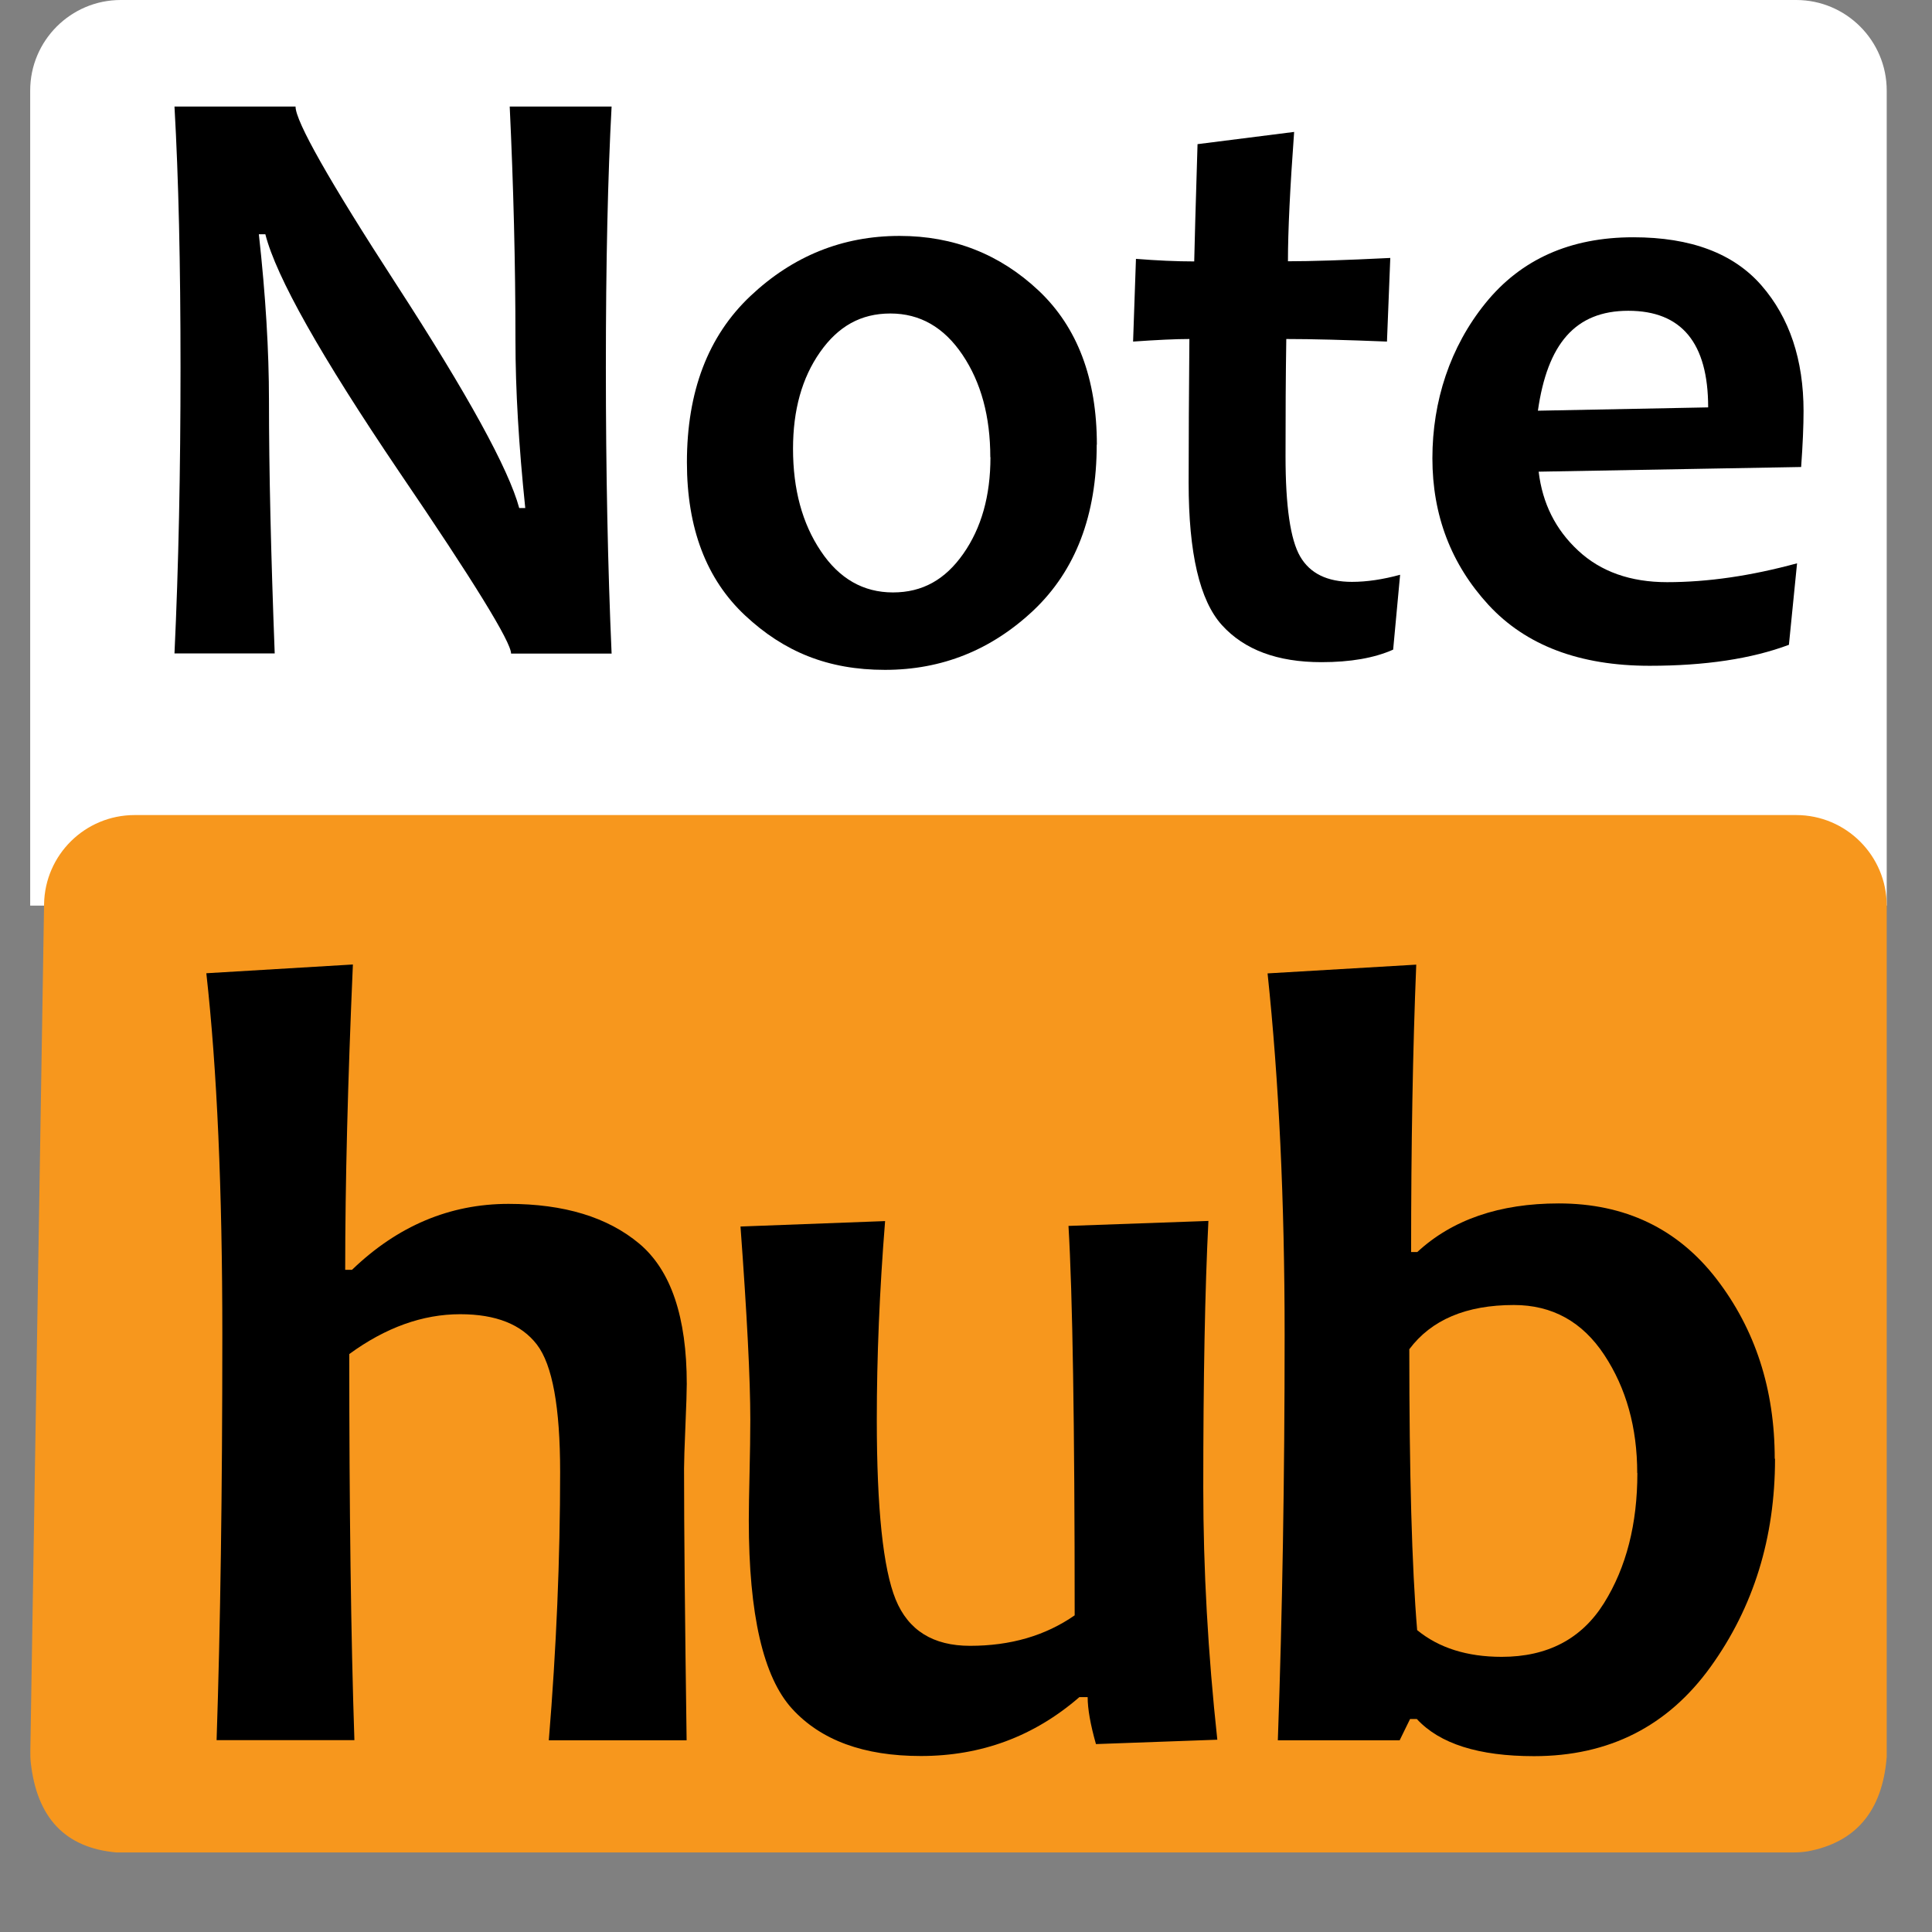 <?xml version="1.0" encoding="UTF-8"?>
<svg id="uuid-345a9aba-067b-426f-9c4f-2a89e88362ad" data-name="Layer 3" xmlns="http://www.w3.org/2000/svg" width="128" height="128" viewBox="0 0 128 128">
  <rect x="0" y="0" width="128" height="128" fill="#808080" stroke="none"/>
  <path d="m8,0h111c3.31,0,6,2.69,6,6v54H2V6C2,2.69,4.69,0,8,0Z" style="fill: #fff;"/>
  <g>
    <path d="m119,54H8.92c-3.28,0-5.95,2.63-6,5.91l-.91,56.11c0,.25,0,.51.03.76.4,3.62,2.25,5.65,5.68,5.95h111.05c.34,0,.69-.02,1.03-.08,3.09-.59,4.91-2.59,5.2-6.25v-56.4c0-3.31-2.69-6-6-6Z" style="fill: #f7971d;"/>
    <g>
      <path d="m45.49,115.3h-9.13c.5-6.09.75-12.02.75-17.78,0-4.29-.51-7.1-1.54-8.44s-2.72-2.01-5.08-2.01c-2.49,0-4.94.88-7.35,2.64,0,10.24.11,18.77.34,25.58h-9.13c.25-7.47.38-16.42.38-26.85,0-9.61-.35-17.6-1.06-23.96l9.71-.58c-.34,7.76-.51,14.5-.51,20.23h.45c3.02-2.91,6.48-4.37,10.37-4.37,3.68,0,6.57.88,8.67,2.64,2.09,1.76,3.14,4.85,3.14,9.29,0,.46-.03,1.39-.09,2.8-.06,1.41-.09,2.34-.09,2.8,0,4.02.06,10.02.17,17.99Z"/>
      <path d="m80.64,115.26l-8.03.29c-.37-1.3-.55-2.34-.55-3.11h-.55c-3,2.6-6.5,3.9-10.5,3.9-3.78,0-6.62-1.04-8.53-3.13s-2.87-6.24-2.87-12.48c0-.75.02-1.79.05-3.14.03-1.35.05-2.53.05-3.54,0-2.67-.22-6.94-.65-12.79l9.58-.36c-.37,4.62-.55,9.01-.55,13.15,0,5.9.42,9.88,1.25,11.92.84,2.05,2.48,3.07,4.93,3.07,2.68,0,4.99-.67,6.93-2.02,0-12.67-.14-21.27-.41-25.8l9.27-.33c-.23,4.55-.34,10.45-.34,17.71,0,5.37.31,10.92.93,16.66Z"/>
      <path d="m117.6,96.65c0,5.23-1.42,9.82-4.26,13.77-2.84,3.95-6.74,5.93-11.71,5.93-3.66,0-6.25-.82-7.76-2.46h-.45l-.69,1.41h-8.07c.3-8.46.45-17.4.45-26.85,0-8.89-.38-16.87-1.13-23.96l9.85-.58c-.23,5.61-.34,11.96-.34,19.04h.41c2.31-2.14,5.44-3.22,9.37-3.22,4.39,0,7.88,1.67,10.45,5,2.57,3.34,3.86,7.31,3.86,11.91Zm-9.13.94c0-3.01-.73-5.62-2.18-7.82-1.45-2.2-3.45-3.31-5.99-3.31-3.16,0-5.47.98-6.93,2.93,0,8.24.17,14.44.52,18.61,1.44,1.18,3.31,1.77,5.6,1.77,3.04,0,5.3-1.19,6.78-3.56,1.48-2.37,2.21-5.25,2.21-8.62Z"/>
    </g>
  </g>
  <g>
    <path d="m40.53,43.3h-6.67c0-.76-2.47-4.78-7.42-12.05-5.18-7.66-8.14-12.9-8.86-15.73h-.43c.45,4.06.67,7.74.67,11.02,0,4.58.13,10.17.38,16.75h-6.64c.27-5.75.4-12.07.4-18.95s-.13-12.53-.4-17.28h8.02c0,.98,2.22,4.91,6.67,11.77,4.73,7.29,7.45,12.24,8.15,14.83h.4c-.43-4.14-.65-7.85-.65-11.13,0-5.03-.13-10.19-.38-15.47h6.75c-.25,4.6-.38,10.36-.38,17.28s.13,13.29.38,18.95Z"/>
    <path d="m72.66,29.46c0,4.68-1.4,8.33-4.18,10.97-2.79,2.63-6.07,3.95-9.85,3.95s-6.69-1.2-9.26-3.6-3.86-5.78-3.86-10.15c0-4.69,1.4-8.37,4.21-11.02,2.81-2.65,6.1-3.98,9.88-3.98,3.58,0,6.65,1.21,9.22,3.63,2.56,2.42,3.85,5.82,3.85,10.2Zm-7.05.83c0-2.69-.61-4.95-1.84-6.78s-2.82-2.74-4.78-2.74-3.46.85-4.66,2.56c-1.2,1.71-1.79,3.84-1.79,6.4,0,2.69.61,4.95,1.84,6.78,1.22,1.83,2.82,2.74,4.78,2.74s3.46-.85,4.66-2.56c1.2-1.71,1.8-3.84,1.8-6.4Z"/>
    <path d="m92.76,38.09l-.46,4.95c-1.26.56-2.84.83-4.75.83-2.92,0-5.11-.82-6.59-2.45-1.48-1.63-2.21-4.78-2.21-9.44,0-2.8.02-5.97.05-9.52-.92,0-2.16.06-3.73.17l.19-5.48c1.39.11,2.67.17,3.86.17.02-.98.09-3.57.22-7.77l6.4-.81c-.27,3.69-.41,6.55-.41,8.57,1.51,0,3.77-.07,6.78-.22l-.22,5.54c-2.74-.11-4.96-.17-6.67-.17-.04,2.47-.05,5.06-.05,7.77,0,3.3.32,5.52.97,6.64s1.79,1.68,3.43,1.68c.99,0,2.05-.16,3.19-.47Z"/>
    <path d="m119.49,27.24c0,.95-.05,2.18-.16,3.7l-17.39.31c.25,2.1,1.12,3.84,2.62,5.23,1.49,1.39,3.46,2.09,5.89,2.09,2.7,0,5.57-.42,8.61-1.25l-.54,5.4c-2.48.93-5.56,1.39-9.23,1.39-4.64,0-8.2-1.35-10.68-4.04-2.47-2.69-3.71-5.93-3.71-9.71s1.17-7.38,3.52-10.28c2.35-2.9,5.61-4.36,9.79-4.36,3.82,0,6.65,1.07,8.5,3.2,1.85,2.13,2.78,4.91,2.78,8.32Zm-6.32-.25c0-4.27-1.76-6.4-5.29-6.4s-5.36,2.21-5.99,6.62l11.28-.22Z"/>
  </g>
</svg>